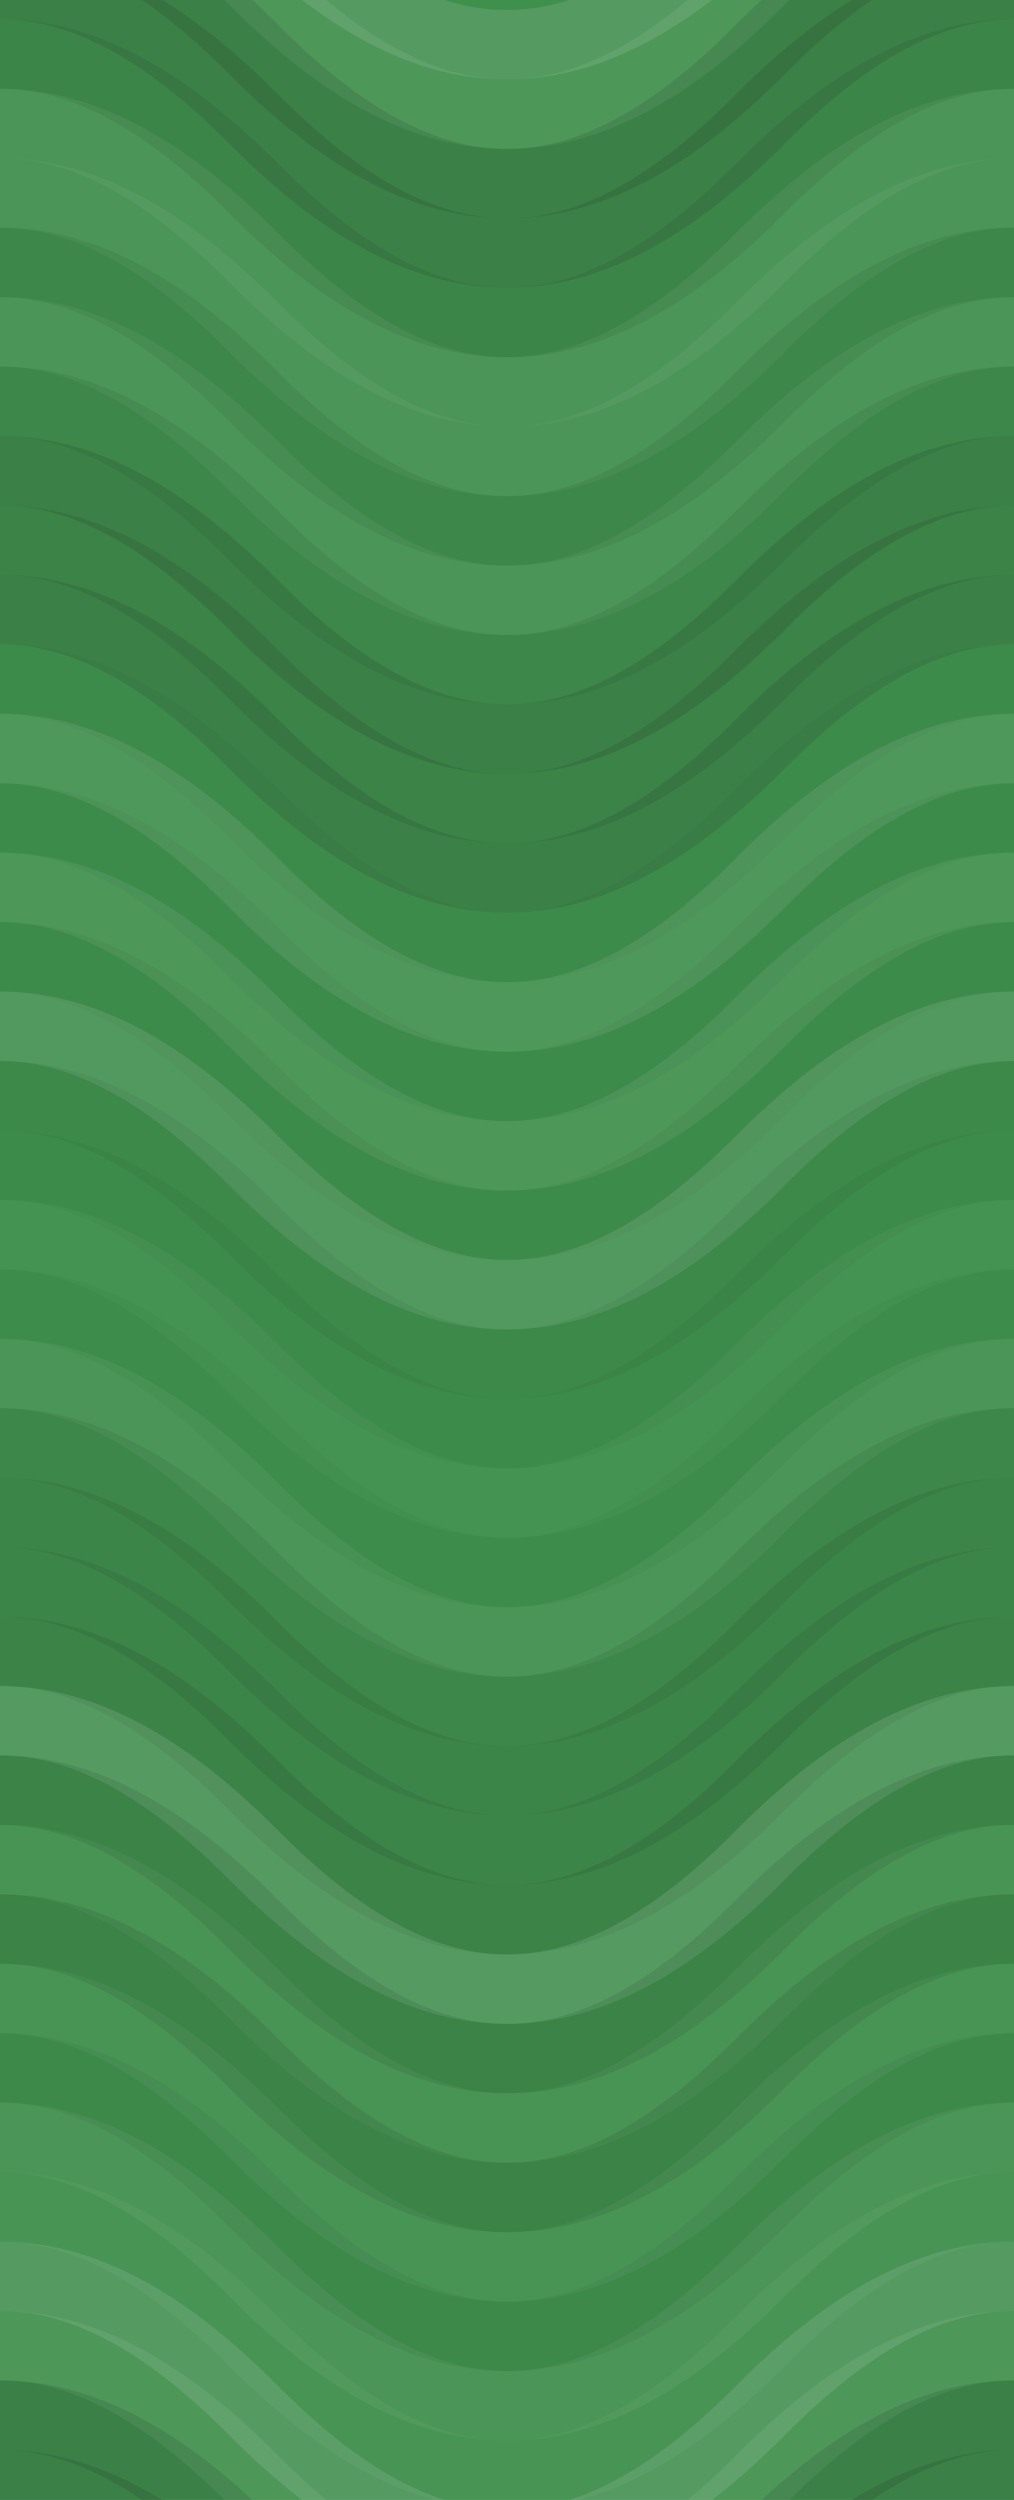 <svg xmlns="http://www.w3.org/2000/svg" width="380" height="936"><rect x="0" y="0" width="100%" height="100%" fill="rgb(63, 144, 77)"  /><path d="M0 67 C 66.5 0, 123.5 0, 190 67 S 313.5 134, 380 67 S 503.5 0, 570.0, 67" fill="none" stroke="#ddd" style="opacity:0.141;stroke-width:26px;" transform="translate(-95, -100.5)"  /><path d="M0 67 C 66.5 0, 123.5 0, 190 67 S 313.5 134, 380 67 S 503.5 0, 570.0, 67" fill="none" stroke="#ddd" style="opacity:0.141;stroke-width:26px;" transform="translate(-95, 835.5)"  /><path d="M0 67 C 66.5 0, 123.5 0, 190 67 S 313.5 134, 380 67 S 503.5 0, 570.0, 67" fill="none" stroke="#ddd" style="opacity:0.089;stroke-width:26px;" transform="translate(-95, -74.5)"  /><path d="M0 67 C 66.5 0, 123.5 0, 190 67 S 313.5 134, 380 67 S 503.5 0, 570.0, 67" fill="none" stroke="#ddd" style="opacity:0.089;stroke-width:26px;" transform="translate(-95, 861.5)"  /><path d="M0 67 C 66.5 0, 123.5 0, 190 67 S 313.5 134, 380 67 S 503.5 0, 570.0, 67" fill="none" stroke="#222" style="opacity:0.133;stroke-width:26px;" transform="translate(-95, -48.5)"  /><path d="M0 67 C 66.5 0, 123.5 0, 190 67 S 313.5 134, 380 67 S 503.5 0, 570.0, 67" fill="none" stroke="#222" style="opacity:0.133;stroke-width:26px;" transform="translate(-95, 887.5)"  /><path d="M0 67 C 66.5 0, 123.5 0, 190 67 S 313.5 134, 380 67 S 503.5 0, 570.0, 67" fill="none" stroke="#222" style="opacity:0.15;stroke-width:26px;" transform="translate(-95, -22.5)"  /><path d="M0 67 C 66.5 0, 123.5 0, 190 67 S 313.5 134, 380 67 S 503.5 0, 570.0, 67" fill="none" stroke="#222" style="opacity:0.15;stroke-width:26px;" transform="translate(-95, 913.5)"  /><path d="M0 67 C 66.5 0, 123.5 0, 190 67 S 313.5 134, 380 67 S 503.5 0, 570.0, 67" fill="none" stroke="#222" style="opacity:0.098;stroke-width:26px;" transform="translate(-95, 3.5)"  /><path d="M0 67 C 66.5 0, 123.5 0, 190 67 S 313.5 134, 380 67 S 503.5 0, 570.0, 67" fill="none" stroke="#222" style="opacity:0.098;stroke-width:26px;" transform="translate(-95, 939.5)"  /><path d="M0 67 C 66.5 0, 123.5 0, 190 67 S 313.5 134, 380 67 S 503.5 0, 570.0, 67" fill="none" stroke="#ddd" style="opacity:0.072;stroke-width:26px;" transform="translate(-95, 29.5)"  /><path d="M0 67 C 66.5 0, 123.5 0, 190 67 S 313.5 134, 380 67 S 503.5 0, 570.0, 67" fill="none" stroke="#ddd" style="opacity:0.072;stroke-width:26px;" transform="translate(-95, 965.5)"  /><path d="M0 67 C 66.5 0, 123.5 0, 190 67 S 313.5 134, 380 67 S 503.5 0, 570.0, 67" fill="none" stroke="#ddd" style="opacity:0.072;stroke-width:26px;" transform="translate(-95, 55.5)"  /><path d="M0 67 C 66.5 0, 123.5 0, 190 67 S 313.5 134, 380 67 S 503.5 0, 570.0, 67" fill="none" stroke="#ddd" style="opacity:0.072;stroke-width:26px;" transform="translate(-95, 991.5)"  /><path d="M0 67 C 66.5 0, 123.5 0, 190 67 S 313.5 134, 380 67 S 503.5 0, 570.0, 67" fill="none" stroke="#222" style="opacity:0.081;stroke-width:26px;" transform="translate(-95, 81.5)"  /><path d="M0 67 C 66.5 0, 123.5 0, 190 67 S 313.5 134, 380 67 S 503.5 0, 570.0, 67" fill="none" stroke="#222" style="opacity:0.081;stroke-width:26px;" transform="translate(-95, 1017.5)"  /><path d="M0 67 C 66.5 0, 123.5 0, 190 67 S 313.5 134, 380 67 S 503.5 0, 570.0, 67" fill="none" stroke="#ddd" style="opacity:0.072;stroke-width:26px;" transform="translate(-95, 107.5)"  /><path d="M0 67 C 66.5 0, 123.5 0, 190 67 S 313.5 134, 380 67 S 503.5 0, 570.0, 67" fill="none" stroke="#ddd" style="opacity:0.072;stroke-width:26px;" transform="translate(-95, 1043.5)"  /><path d="M0 67 C 66.5 0, 123.5 0, 190 67 S 313.5 134, 380 67 S 503.5 0, 570.0, 67" fill="none" stroke="#222" style="opacity:0.081;stroke-width:26px;" transform="translate(-95, 133.5)"  /><path d="M0 67 C 66.5 0, 123.5 0, 190 67 S 313.5 134, 380 67 S 503.5 0, 570.0, 67" fill="none" stroke="#222" style="opacity:0.081;stroke-width:26px;" transform="translate(-95, 1069.5)"  /><path d="M0 67 C 66.5 0, 123.5 0, 190 67 S 313.5 134, 380 67 S 503.5 0, 570.0, 67" fill="none" stroke="#222" style="opacity:0.15;stroke-width:26px;" transform="translate(-95, 159.5)"  /><path d="M0 67 C 66.5 0, 123.5 0, 190 67 S 313.5 134, 380 67 S 503.5 0, 570.0, 67" fill="none" stroke="#222" style="opacity:0.15;stroke-width:26px;" transform="translate(-95, 1095.5)"  /><path d="M0 67 C 66.5 0, 123.5 0, 190 67 S 313.5 134, 380 67 S 503.5 0, 570.0, 67" fill="none" stroke="#222" style="opacity:0.115;stroke-width:26px;" transform="translate(-95, 185.5)"  /><path d="M0 67 C 66.5 0, 123.5 0, 190 67 S 313.5 134, 380 67 S 503.5 0, 570.0, 67" fill="none" stroke="#222" style="opacity:0.115;stroke-width:26px;" transform="translate(-95, 1121.5)"  /><path d="M0 67 C 66.5 0, 123.5 0, 190 67 S 313.5 134, 380 67 S 503.5 0, 570.0, 67" fill="none" stroke="#222" style="opacity:0.133;stroke-width:26px;" transform="translate(-95, 211.5)"  /><path d="M0 67 C 66.5 0, 123.5 0, 190 67 S 313.5 134, 380 67 S 503.5 0, 570.0, 67" fill="none" stroke="#222" style="opacity:0.133;stroke-width:26px;" transform="translate(-95, 1147.5)"  /><path d="M0 67 C 66.5 0, 123.5 0, 190 67 S 313.5 134, 380 67 S 503.5 0, 570.0, 67" fill="none" stroke="#222" style="opacity:0.046;stroke-width:26px;" transform="translate(-95, 237.5)"  /><path d="M0 67 C 66.5 0, 123.5 0, 190 67 S 313.5 134, 380 67 S 503.5 0, 570.0, 67" fill="none" stroke="#222" style="opacity:0.046;stroke-width:26px;" transform="translate(-95, 1173.5)"  /><path d="M0 67 C 66.5 0, 123.5 0, 190 67 S 313.5 134, 380 67 S 503.5 0, 570.0, 67" fill="none" stroke="#ddd" style="opacity:0.107;stroke-width:26px;" transform="translate(-95, 263.5)"  /><path d="M0 67 C 66.5 0, 123.5 0, 190 67 S 313.5 134, 380 67 S 503.5 0, 570.0, 67" fill="none" stroke="#ddd" style="opacity:0.107;stroke-width:26px;" transform="translate(-95, 1199.5)"  /><path d="M0 67 C 66.5 0, 123.5 0, 190 67 S 313.5 134, 380 67 S 503.5 0, 570.0, 67" fill="none" stroke="#222" style="opacity:0.046;stroke-width:26px;" transform="translate(-95, 289.5)"  /><path d="M0 67 C 66.5 0, 123.5 0, 190 67 S 313.5 134, 380 67 S 503.5 0, 570.0, 67" fill="none" stroke="#222" style="opacity:0.046;stroke-width:26px;" transform="translate(-95, 1225.5)"  /><path d="M0 67 C 66.5 0, 123.5 0, 190 67 S 313.5 134, 380 67 S 503.5 0, 570.0, 67" fill="none" stroke="#ddd" style="opacity:0.089;stroke-width:26px;" transform="translate(-95, 315.5)"  /><path d="M0 67 C 66.5 0, 123.5 0, 190 67 S 313.5 134, 380 67 S 503.5 0, 570.0, 67" fill="none" stroke="#ddd" style="opacity:0.089;stroke-width:26px;" transform="translate(-95, 1251.5)"  /><path d="M0 67 C 66.5 0, 123.5 0, 190 67 S 313.5 134, 380 67 S 503.5 0, 570.0, 67" fill="none" stroke="#222" style="opacity:0.046;stroke-width:26px;" transform="translate(-95, 341.5)"  /><path d="M0 67 C 66.5 0, 123.5 0, 190 67 S 313.5 134, 380 67 S 503.5 0, 570.0, 67" fill="none" stroke="#222" style="opacity:0.046;stroke-width:26px;" transform="translate(-95, 1277.5)"  /><path d="M0 67 C 66.5 0, 123.5 0, 190 67 S 313.5 134, 380 67 S 503.5 0, 570.0, 67" fill="none" stroke="#ddd" style="opacity:0.124;stroke-width:26px;" transform="translate(-95, 367.5)"  /><path d="M0 67 C 66.5 0, 123.5 0, 190 67 S 313.5 134, 380 67 S 503.5 0, 570.0, 67" fill="none" stroke="#ddd" style="opacity:0.124;stroke-width:26px;" transform="translate(-95, 1303.5)"  /><path d="M0 67 C 66.5 0, 123.5 0, 190 67 S 313.5 134, 380 67 S 503.5 0, 570.0, 67" fill="none" stroke="#222" style="opacity:0.063;stroke-width:26px;" transform="translate(-95, 393.5)"  /><path d="M0 67 C 66.5 0, 123.5 0, 190 67 S 313.5 134, 380 67 S 503.5 0, 570.0, 67" fill="none" stroke="#222" style="opacity:0.063;stroke-width:26px;" transform="translate(-95, 1329.5)"  /><path d="M0 67 C 66.5 0, 123.5 0, 190 67 S 313.5 134, 380 67 S 503.5 0, 570.0, 67" fill="none" stroke="#222" style="opacity:0.046;stroke-width:26px;" transform="translate(-95, 419.5)"  /><path d="M0 67 C 66.5 0, 123.5 0, 190 67 S 313.5 134, 380 67 S 503.5 0, 570.0, 67" fill="none" stroke="#222" style="opacity:0.046;stroke-width:26px;" transform="translate(-95, 1355.5)"  /><path d="M0 67 C 66.5 0, 123.5 0, 190 67 S 313.5 134, 380 67 S 503.5 0, 570.0, 67" fill="none" stroke="#ddd" style="opacity:0.037;stroke-width:26px;" transform="translate(-95, 445.5)"  /><path d="M0 67 C 66.5 0, 123.5 0, 190 67 S 313.5 134, 380 67 S 503.5 0, 570.0, 67" fill="none" stroke="#ddd" style="opacity:0.037;stroke-width:26px;" transform="translate(-95, 1381.5)"  /><path d="M0 67 C 66.5 0, 123.5 0, 190 67 S 313.5 134, 380 67 S 503.5 0, 570.0, 67" fill="none" stroke="#222" style="opacity:0.029;stroke-width:26px;" transform="translate(-95, 471.5)"  /><path d="M0 67 C 66.5 0, 123.5 0, 190 67 S 313.5 134, 380 67 S 503.5 0, 570.0, 67" fill="none" stroke="#222" style="opacity:0.029;stroke-width:26px;" transform="translate(-95, 1407.5)"  /><path d="M0 67 C 66.5 0, 123.5 0, 190 67 S 313.5 134, 380 67 S 503.5 0, 570.0, 67" fill="none" stroke="#ddd" style="opacity:0.072;stroke-width:26px;" transform="translate(-95, 497.5)"  /><path d="M0 67 C 66.5 0, 123.5 0, 190 67 S 313.5 134, 380 67 S 503.5 0, 570.0, 67" fill="none" stroke="#ddd" style="opacity:0.072;stroke-width:26px;" transform="translate(-95, 1433.5)"  /><path d="M0 67 C 66.5 0, 123.5 0, 190 67 S 313.5 134, 380 67 S 503.5 0, 570.0, 67" fill="none" stroke="#222" style="opacity:0.081;stroke-width:26px;" transform="translate(-95, 523.5)"  /><path d="M0 67 C 66.5 0, 123.5 0, 190 67 S 313.5 134, 380 67 S 503.5 0, 570.0, 67" fill="none" stroke="#222" style="opacity:0.081;stroke-width:26px;" transform="translate(-95, 1459.5)"  /><path d="M0 67 C 66.5 0, 123.5 0, 190 67 S 313.5 134, 380 67 S 503.5 0, 570.0, 67" fill="none" stroke="#222" style="opacity:0.098;stroke-width:26px;" transform="translate(-95, 549.5)"  /><path d="M0 67 C 66.5 0, 123.5 0, 190 67 S 313.5 134, 380 67 S 503.5 0, 570.0, 67" fill="none" stroke="#222" style="opacity:0.098;stroke-width:26px;" transform="translate(-95, 1485.5)"  /><path d="M0 67 C 66.5 0, 123.5 0, 190 67 S 313.5 134, 380 67 S 503.5 0, 570.0, 67" fill="none" stroke="#222" style="opacity:0.098;stroke-width:26px;" transform="translate(-95, 575.5)"  /><path d="M0 67 C 66.5 0, 123.5 0, 190 67 S 313.5 134, 380 67 S 503.5 0, 570.0, 67" fill="none" stroke="#222" style="opacity:0.098;stroke-width:26px;" transform="translate(-95, 1511.5)"  /><path d="M0 67 C 66.5 0, 123.5 0, 190 67 S 313.5 134, 380 67 S 503.5 0, 570.0, 67" fill="none" stroke="#222" style="opacity:0.115;stroke-width:26px;" transform="translate(-95, 601.5)"  /><path d="M0 67 C 66.5 0, 123.5 0, 190 67 S 313.5 134, 380 67 S 503.5 0, 570.0, 67" fill="none" stroke="#222" style="opacity:0.115;stroke-width:26px;" transform="translate(-95, 1537.5)"  /><path d="M0 67 C 66.5 0, 123.5 0, 190 67 S 313.5 134, 380 67 S 503.5 0, 570.0, 67" fill="none" stroke="#ddd" style="opacity:0.141;stroke-width:26px;" transform="translate(-95, 627.5)"  /><path d="M0 67 C 66.5 0, 123.5 0, 190 67 S 313.5 134, 380 67 S 503.5 0, 570.0, 67" fill="none" stroke="#ddd" style="opacity:0.141;stroke-width:26px;" transform="translate(-95, 1563.5)"  /><path d="M0 67 C 66.5 0, 123.5 0, 190 67 S 313.5 134, 380 67 S 503.5 0, 570.0, 67" fill="none" stroke="#222" style="opacity:0.115;stroke-width:26px;" transform="translate(-95, 653.5)"  /><path d="M0 67 C 66.5 0, 123.5 0, 190 67 S 313.5 134, 380 67 S 503.5 0, 570.0, 67" fill="none" stroke="#222" style="opacity:0.115;stroke-width:26px;" transform="translate(-95, 1589.5)"  /><path d="M0 67 C 66.5 0, 123.5 0, 190 67 S 313.5 134, 380 67 S 503.5 0, 570.0, 67" fill="none" stroke="#ddd" style="opacity:0.055;stroke-width:26px;" transform="translate(-95, 679.5)"  /><path d="M0 67 C 66.5 0, 123.5 0, 190 67 S 313.5 134, 380 67 S 503.5 0, 570.0, 67" fill="none" stroke="#ddd" style="opacity:0.055;stroke-width:26px;" transform="translate(-95, 1615.5)"  /><path d="M0 67 C 66.5 0, 123.5 0, 190 67 S 313.5 134, 380 67 S 503.5 0, 570.0, 67" fill="none" stroke="#222" style="opacity:0.115;stroke-width:26px;" transform="translate(-95, 705.5)"  /><path d="M0 67 C 66.5 0, 123.5 0, 190 67 S 313.5 134, 380 67 S 503.5 0, 570.0, 67" fill="none" stroke="#222" style="opacity:0.115;stroke-width:26px;" transform="translate(-95, 1641.5)"  /><path d="M0 67 C 66.5 0, 123.5 0, 190 67 S 313.5 134, 380 67 S 503.5 0, 570.0, 67" fill="none" stroke="#ddd" style="opacity:0.055;stroke-width:26px;" transform="translate(-95, 731.5)"  /><path d="M0 67 C 66.5 0, 123.5 0, 190 67 S 313.5 134, 380 67 S 503.5 0, 570.0, 67" fill="none" stroke="#ddd" style="opacity:0.055;stroke-width:26px;" transform="translate(-95, 1667.5)"  /><path d="M0 67 C 66.5 0, 123.5 0, 190 67 S 313.5 134, 380 67 S 503.5 0, 570.0, 67" fill="none" stroke="#222" style="opacity:0.063;stroke-width:26px;" transform="translate(-95, 757.5)"  /><path d="M0 67 C 66.5 0, 123.5 0, 190 67 S 313.5 134, 380 67 S 503.5 0, 570.0, 67" fill="none" stroke="#222" style="opacity:0.063;stroke-width:26px;" transform="translate(-95, 1693.5)"  /><path d="M0 67 C 66.5 0, 123.5 0, 190 67 S 313.5 134, 380 67 S 503.5 0, 570.0, 67" fill="none" stroke="#ddd" style="opacity:0.072;stroke-width:26px;" transform="translate(-95, 783.5)"  /><path d="M0 67 C 66.5 0, 123.5 0, 190 67 S 313.5 134, 380 67 S 503.5 0, 570.0, 67" fill="none" stroke="#ddd" style="opacity:0.072;stroke-width:26px;" transform="translate(-95, 1719.5)"  /><path d="M0 67 C 66.5 0, 123.5 0, 190 67 S 313.5 134, 380 67 S 503.5 0, 570.0, 67" fill="none" stroke="#ddd" style="opacity:0.055;stroke-width:26px;" transform="translate(-95, 809.5)"  /><path d="M0 67 C 66.5 0, 123.5 0, 190 67 S 313.5 134, 380 67 S 503.5 0, 570.0, 67" fill="none" stroke="#ddd" style="opacity:0.055;stroke-width:26px;" transform="translate(-95, 1745.5)"  /></svg>